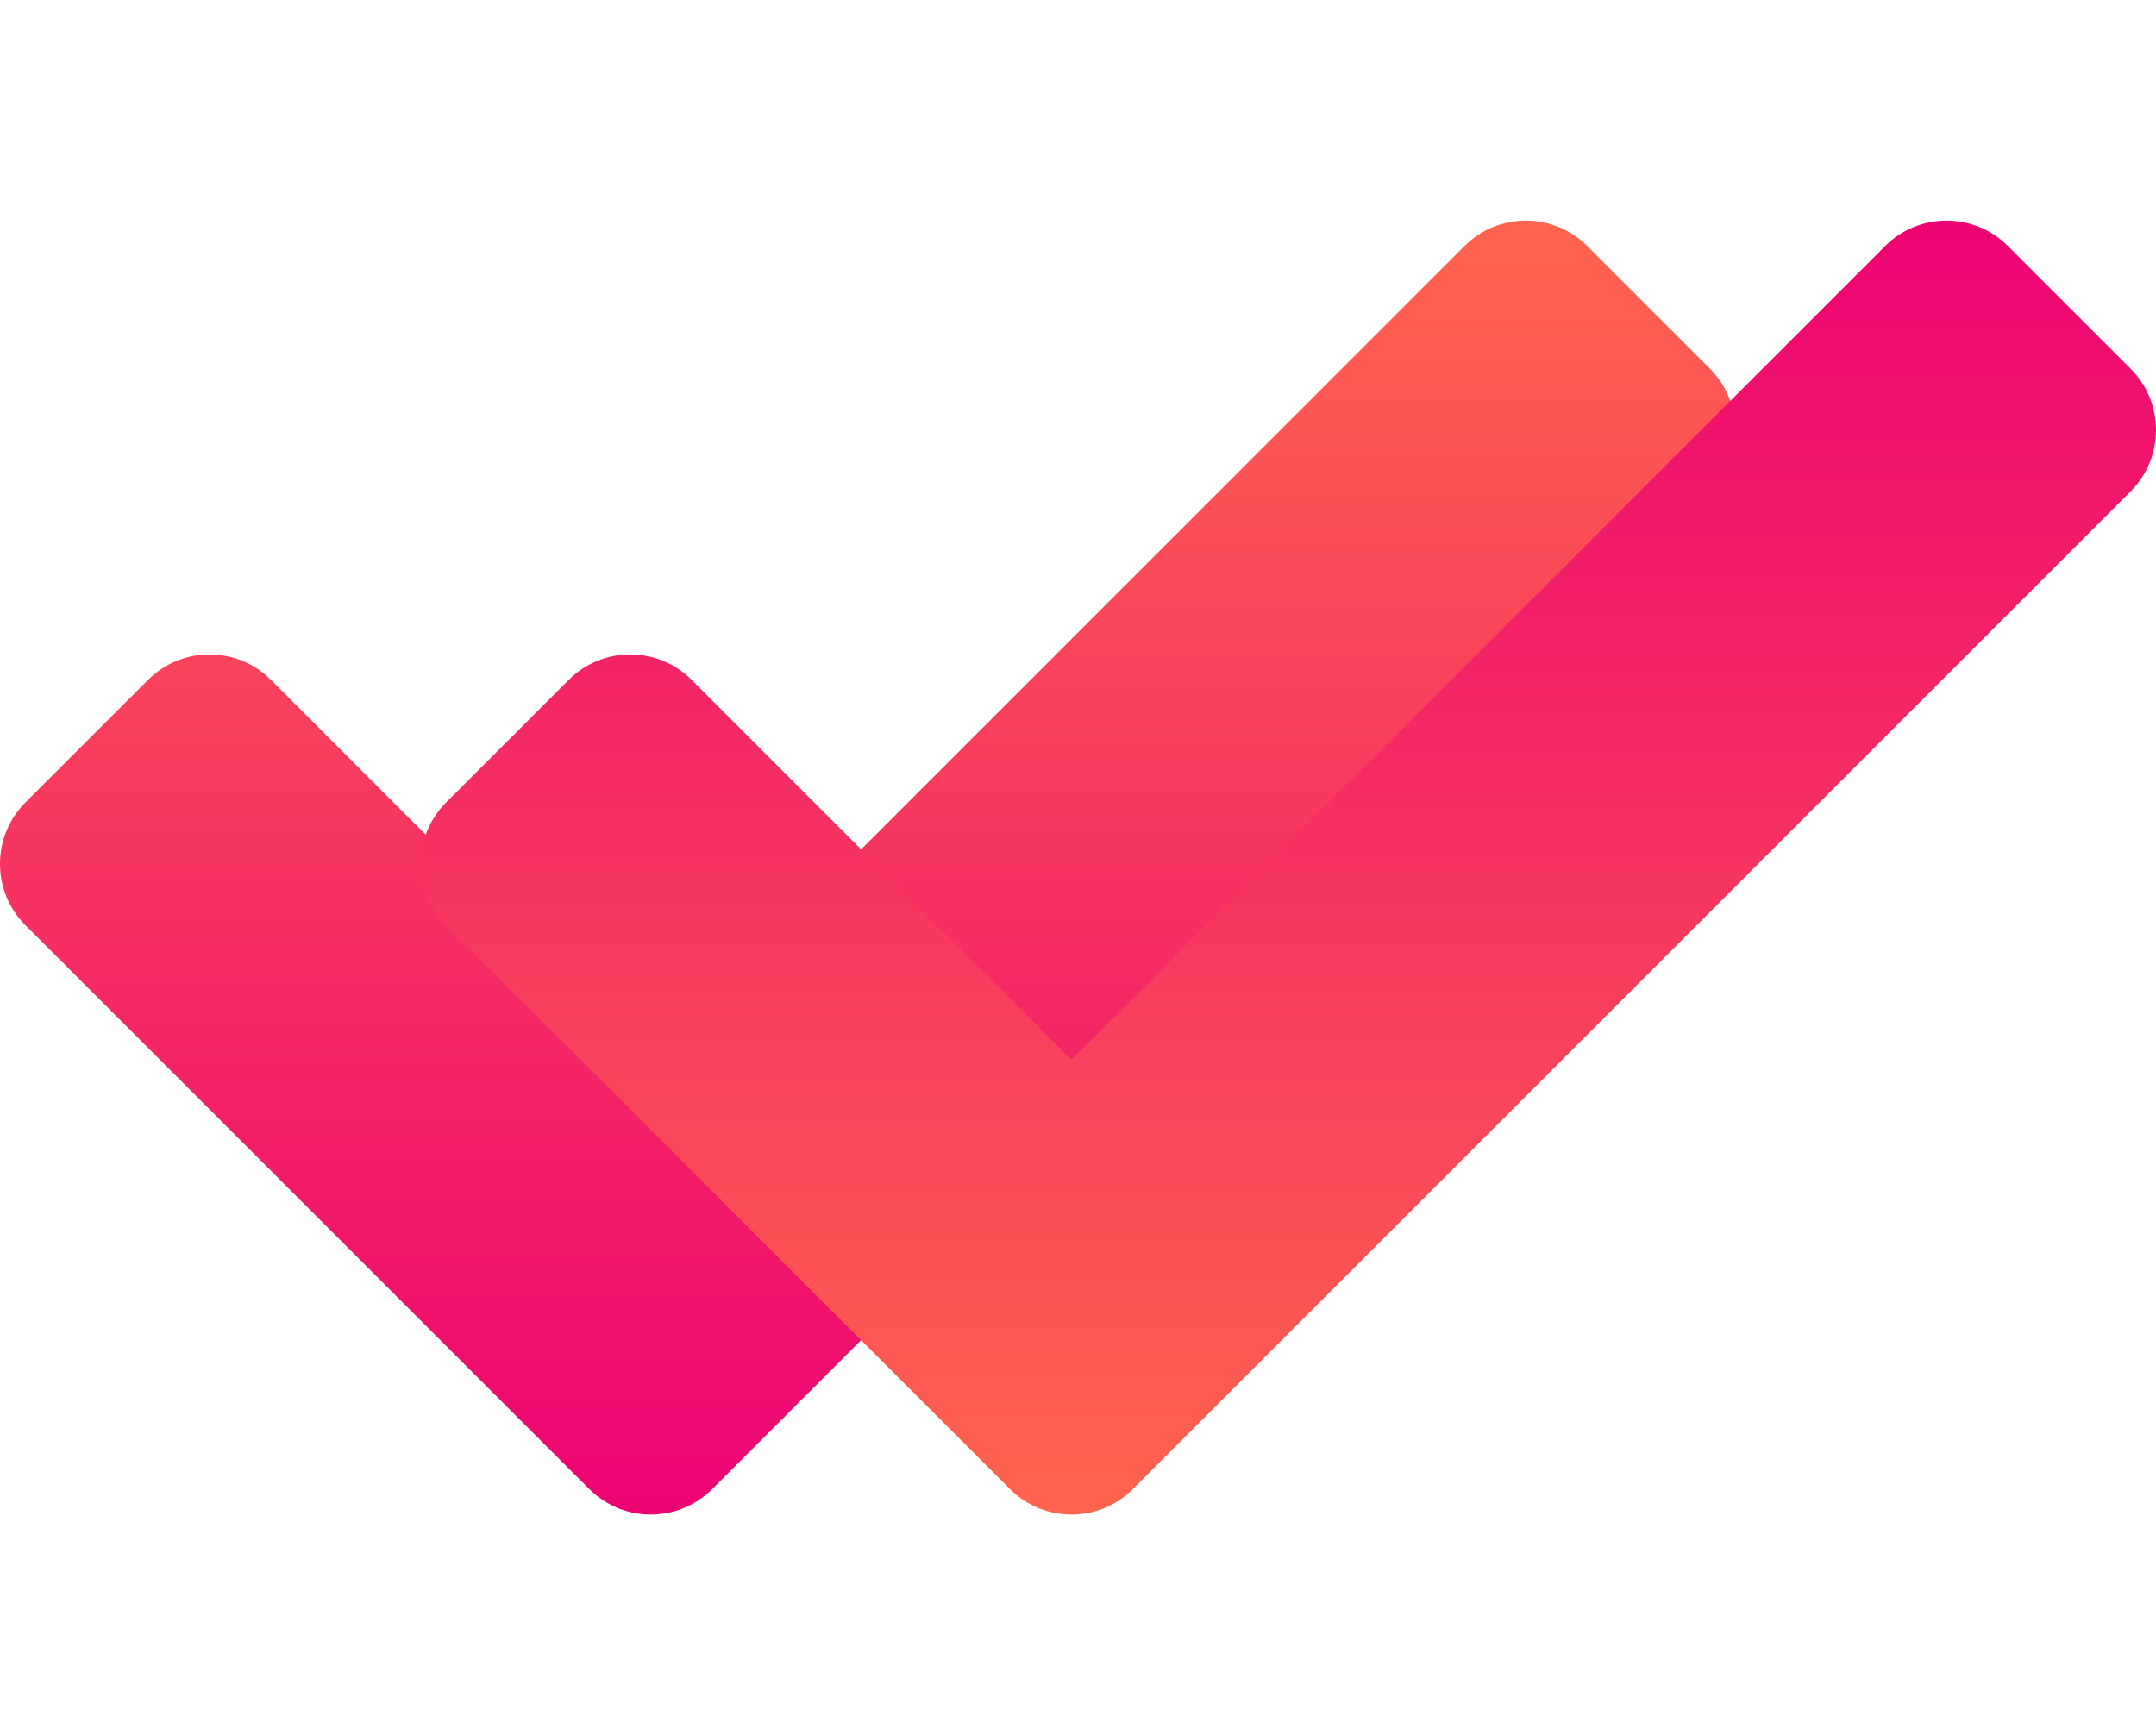 <svg width="41" height="33" viewBox="0 0 41 33" fill="none" xmlns="http://www.w3.org/2000/svg">
<path d="M11.208 28.321L0.483 17.596C-0.161 16.952 -0.161 15.907 0.483 15.262L2.817 12.929C3.461 12.285 4.506 12.285 5.15 12.929L12.375 20.154L27.85 4.679C28.494 4.035 29.539 4.035 30.183 4.679L32.517 7.013C33.161 7.657 33.161 8.702 32.517 9.346L13.542 28.321C12.897 28.965 11.853 28.965 11.208 28.321V28.321Z" fill="url(#paint0_linear_0_1)"/>
<path d="M19.208 28.321L8.483 17.596C7.839 16.952 7.839 15.907 8.483 15.262L10.817 12.929C11.461 12.285 12.506 12.285 13.15 12.929L20.375 20.154L35.85 4.679C36.494 4.035 37.539 4.035 38.183 4.679L40.517 7.013C41.161 7.657 41.161 8.702 40.517 9.346L21.542 28.321C20.897 28.965 19.853 28.965 19.208 28.321V28.321Z" fill="url(#paint1_linear_0_1)"/>
<defs>
<linearGradient id="paint0_linear_0_1" x1="16.5" y1="4.196" x2="16.5" y2="28.804" gradientUnits="userSpaceOnUse">
<stop stop-color="#FF644E"/>
<stop offset="1" stop-color="#ED0373"/>
</linearGradient>
<linearGradient id="paint1_linear_0_1" x1="24.5" y1="4.196" x2="24.5" y2="28.804" gradientUnits="userSpaceOnUse">
<stop stop-color="#ED0373"/>
<stop offset="1" stop-color="#FF644E"/>
</linearGradient>
</defs>
</svg>

